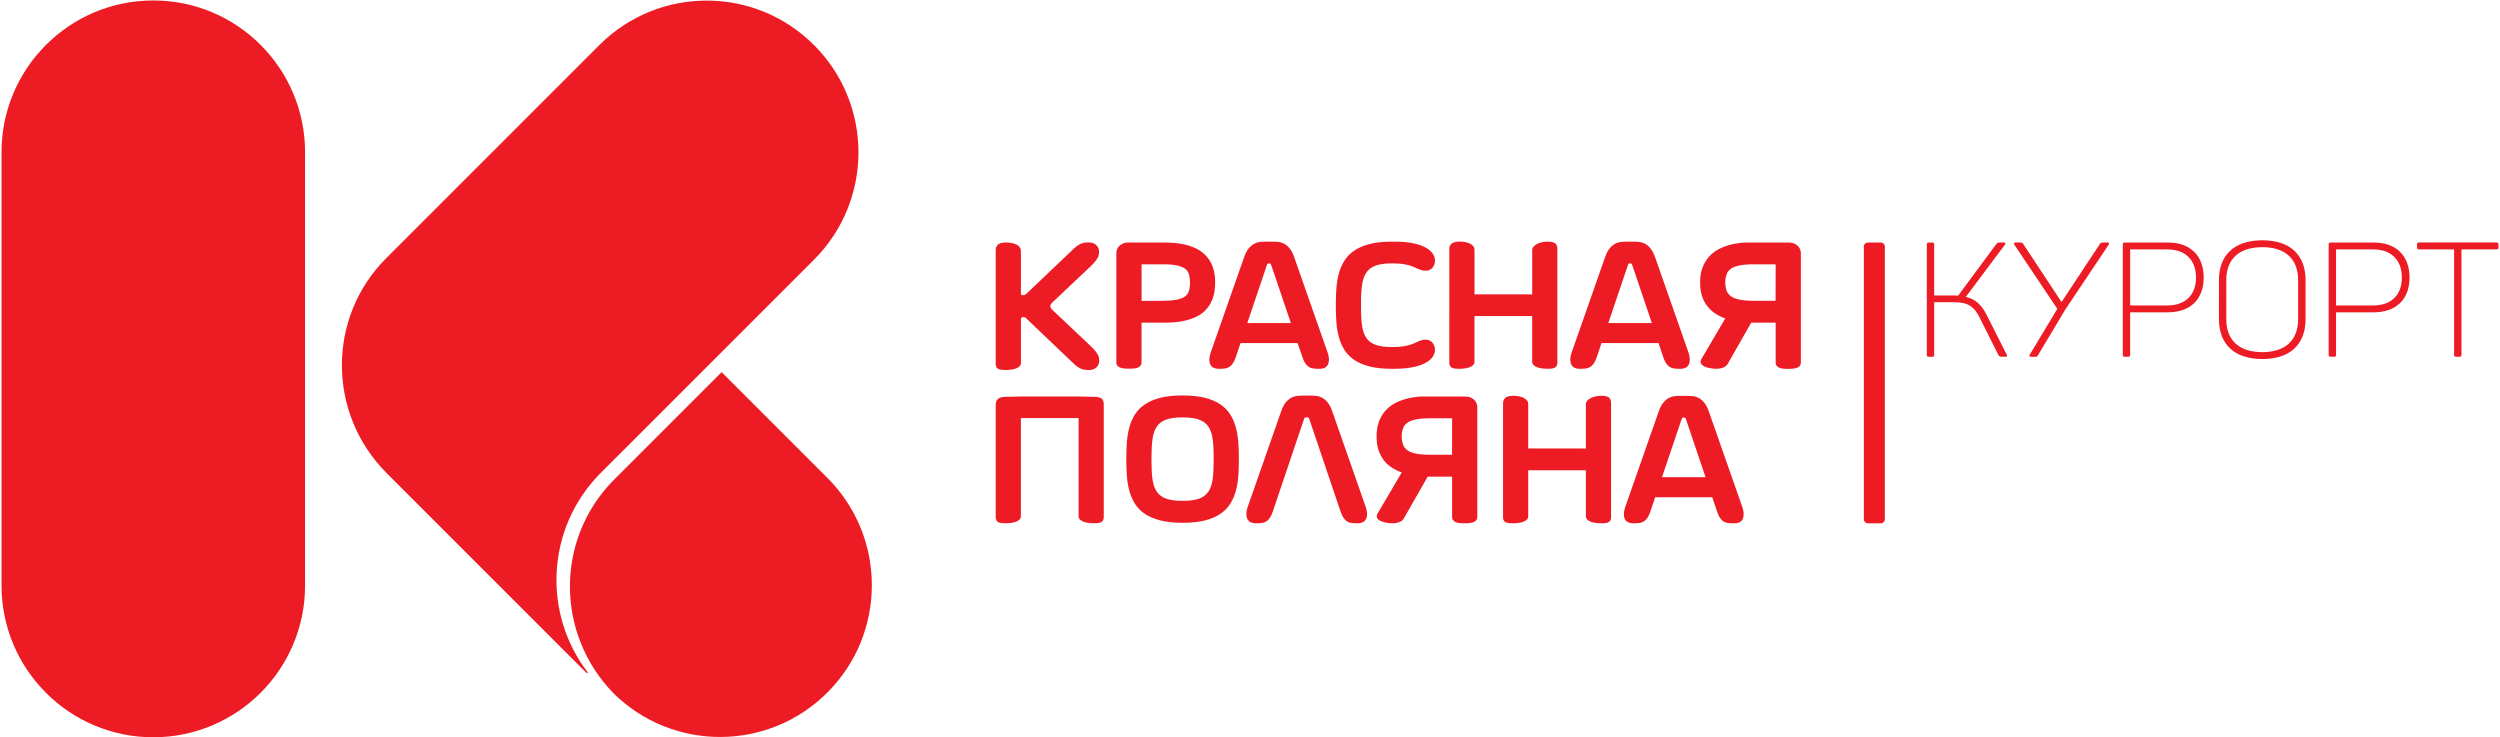 <svg version="1.2" baseProfile="tiny-ps" xmlns="http://www.w3.org/2000/svg" width="868" height="256"><style>.shp0{fill:#ed1c24}</style><g id="Layer"><path id="Layer" class="shp0" d="M53.22.16c29.11 0 52.7 23.59 52.7 52.7v150.42c0 29.1-23.6 52.7-52.7 52.7S.53 232.39.53 203.28V52.86C.52 23.76 24.12.16 53.22.16zM250.55 129.2l36.72 36.72c20.58 20.58 20.58 53.94 0 74.52-20.49 20.49-53.65 20.58-74.26.27-20.13-20.71-20.13-53.28-.26-73.71l.53-.54 10.73-10.72 26.54-26.54z"/><path id="Layer" class="shp0" d="M208.64 164.13l-.54.54c-18.42 18.95-19.76 48.35-4.01 68.81l-.32.3-69.48-69.47c-20.75-20.75-20.75-54.12-.17-74.69l73.98-73.98c20.58-20.58 53.94-20.58 74.52 0s20.58 53.94 0 74.53l-63.26 63.25-10.72 10.71zm488.1-40.99l-7.04-13.92c-.84-1.67-1.83-3.02-2.95-4.04s-2.52-1.72-4.21-2.1l13.59-18.16c.14-.2.19-.37.14-.51-.04-.14-.2-.21-.48-.22h-1.28c-.4-.01-.7.03-.89.12-.2.09-.38.25-.56.5l-13.19 17.83c-.2-.02-.41-.04-.65-.04-.24-.01-.49-.01-.74-.01h-6.93V84.93c.01-.27-.05-.46-.15-.57-.1-.1-.27-.15-.52-.15h-1.17c-.28 0-.47.05-.57.15-.11.11-.16.3-.15.57v38.22c0 .27.05.46.15.57.1.11.3.16.57.15h1.17c.25.01.42-.05.52-.15.1-.11.15-.3.15-.57v-18.22h7.1c2.3-.01 4.1.42 5.4 1.27 1.3.86 2.39 2.2 3.26 4.04l6.54 13.02c.12.25.28.41.46.49.19.09.5.13.93.12h1.12c.28-.01.44-.08.49-.22.04-.13.01-.31-.11-.51z"/><path id="Layer" fill-rule="evenodd" class="shp0" d="M761.79 87.41c2.18 2.11 3.3 5.1 3.34 8.96-.03 3.8-1.14 6.76-3.32 8.87-2.17 2.1-5.18 3.17-9.02 3.2h-13.2v14.7c.01.27-.04.47-.14.57-.1.1-.27.16-.52.15h-1.17c-.28.01-.47-.04-.57-.15-.1-.11-.15-.3-.15-.57V84.92c-.01-.27.04-.46.15-.57.11-.1.29-.15.57-.15h15.03c3.82.03 6.82 1.1 9 3.21zm-1.99 16.09c1.74-1.68 2.63-4.05 2.66-7.12-.03-3.1-.91-5.5-2.66-7.2-1.74-1.7-4.15-2.56-7.23-2.58H739.6v19.45h12.97c3.08-.02 5.49-.87 7.23-2.55zm14.48-16.39c2.56-2.42 6.3-3.65 11.23-3.69 4.88.04 8.59 1.27 11.14 3.69 2.54 2.42 3.83 5.79 3.84 10.11v13.64c-.02 4.32-1.3 7.69-3.84 10.11-2.55 2.42-6.26 3.65-11.14 3.69-4.93-.04-8.67-1.27-11.23-3.69-2.56-2.42-3.85-5.8-3.86-10.11V97.22c.01-4.32 1.29-7.69 3.86-10.11zm20.44 1.72c-2.11-1.98-5.19-2.99-9.23-3.02-4.09.03-7.2 1.04-9.32 3.02s-3.19 4.78-3.2 8.39v13.64c.01 3.61 1.08 6.41 3.2 8.39 2.12 1.98 5.23 2.99 9.32 3.02 4.05-.03 7.12-1.04 9.23-3.02 2.11-1.99 3.18-4.78 3.19-8.39V97.22c-.01-3.61-1.07-6.41-3.19-8.39zm38.54-1.42c2.18 2.11 3.3 5.1 3.34 8.96-.03 3.8-1.14 6.76-3.32 8.87-2.17 2.1-5.18 3.17-9.02 3.2h-13.19v14.7c0 .27-.05.46-.15.57-.1.1-.28.16-.52.15h-1.17c-.27.01-.46-.04-.57-.15-.11-.11-.15-.3-.15-.57V84.92c0-.27.04-.46.15-.57.11-.1.29-.15.57-.15h15.03c3.81.03 6.82 1.1 9 3.21zm-1.99 16.09c1.74-1.68 2.63-4.05 2.66-7.12-.03-3.1-.92-5.5-2.66-7.2-1.74-1.7-4.15-2.56-7.23-2.58h-12.97v19.45h12.97c3.08-.02 5.49-.87 7.23-2.55z"/><path id="Layer" class="shp0" d="M866.75 84.19h-26.82c-.27-.01-.46.04-.57.15-.1.11-.16.3-.15.57v1c-.01.24.04.42.15.52.11.1.3.15.57.15h12.13v36.55c-.01.27.04.46.15.57.1.11.29.16.57.16h1.17c.25 0 .42-.05.52-.16.1-.11.15-.3.15-.57V86.58h12.13c.28 0 .47-.04.57-.15.11-.1.16-.28.15-.52v-1c.01-.27-.05-.47-.15-.57-.1-.1-.3-.15-.57-.15zm-135 0h-1.39c-.38-.01-.66.02-.84.1-.18.07-.35.24-.51.52l-13.24 20.06-13.24-20.06c-.13-.27-.28-.45-.45-.52-.18-.07-.45-.11-.83-.1h-1.51c-.25.01-.4.07-.46.22-.06.14-.04.31.07.51l14.95 22.31-9.57 15.91c-.19.29-.17.47-.06.57.11.11.3.16.57.16h1.57c.25 0 .42-.05.53-.16.1-.1.16-.29.36-.57l9.32-15.59 15.14-22.63c.11-.2.14-.37.07-.51s-.23-.21-.48-.22zm-377.3 53.47h20.04s4.66.12 5.26.12c1.2 0 2.08.18 2.64.53.56.35.84 1.09.84 2.2v38.94c0 .49-.08.89-.25 1.19-.16.3-.4.53-.7.68-.3.15-.67.25-1.1.29-.43.04-.91.06-1.43.06-.6 0-1.21-.04-1.83-.12-.62-.09-1.19-.22-1.69-.4-.51-.19-.93-.44-1.26-.76-.33-.32-.49-.72-.49-1.19v-34.04h-20.03v34.04c0 .5-.17.9-.51 1.22-.34.32-.77.57-1.3.76-.53.19-1.1.32-1.71.39-.61.07-1.17.1-1.69.1-.6 0-1.12-.02-1.55-.07-.43-.05-.8-.15-1.1-.31-.3-.15-.52-.38-.66-.68-.15-.3-.22-.69-.22-1.16v-38.94c0-.93.29-1.62.85-2.06.57-.44 1.46-.67 2.68-.67.6.01 5.21-.12 5.21-.12z"/><path id="Layer" fill-rule="evenodd" class="shp0" d="M410.47 181.5c-2.96 0-5.49-.26-7.6-.81-2.11-.54-3.88-1.28-5.32-2.24-1.43-.96-2.58-2.12-3.44-3.46-.85-1.34-1.51-2.83-1.97-4.46-.45-1.64-.75-3.38-.89-5.24-.13-1.86-.2-3.79-.2-5.79v-.19c0-1.98.07-3.91.2-5.78.14-1.87.43-3.62.89-5.25.45-1.63 1.11-3.12 1.97-4.47.86-1.35 2.01-2.49 3.44-3.45 1.44-.96 3.21-1.71 5.32-2.25 2.1-.53 4.64-.8 7.6-.8h.25c2.96 0 5.49.27 7.6.8 2.11.54 3.88 1.29 5.32 2.25 1.44.96 2.58 2.11 3.44 3.45.86 1.34 1.51 2.83 1.97 4.47.45 1.63.75 3.38.89 5.25.13 1.87.2 3.8.2 5.78v.19c0 1.98-.07 3.91-.2 5.78-.14 1.87-.43 3.62-.89 5.26-.45 1.64-1.11 3.12-1.97 4.46-.86 1.34-2 2.5-3.44 3.46s-3.21 1.71-5.32 2.24c-2.1.54-4.64.81-7.6.81h-.25v-.01zm-.06-36.57c-2.3 0-4.14.25-5.54.76-1.39.51-2.46 1.31-3.21 2.39-.75 1.09-1.24 2.49-1.49 4.2-.24 1.72-.37 3.77-.37 6.17v1.92c0 2.4.12 4.46.37 6.17.25 1.72.74 3.11 1.49 4.2.74 1.08 1.82 1.88 3.21 2.39 1.4.51 3.24.76 5.54.76h.37c2.3 0 4.14-.25 5.53-.76 1.39-.51 2.46-1.31 3.21-2.39.75-1.09 1.24-2.49 1.49-4.2.25-1.72.37-3.77.37-6.17v-1.92c0-2.4-.12-4.45-.37-6.17-.25-1.72-.74-3.11-1.49-4.2-.74-1.09-1.81-1.88-3.21-2.39-1.39-.51-3.24-.76-5.53-.76h-.37z"/><path id="Layer" class="shp0" d="M442.03 177.28c-.35 1.06-.72 1.88-1.12 2.46-.39.59-.83 1.03-1.31 1.32-.48.29-1.02.46-1.61.53-.59.06-1.27.09-2.03.09-.57 0-1.11-.1-1.61-.31s-.88-.54-1.16-1.01c-.28-.46-.43-1.07-.45-1.83-.02-.75.17-1.69.56-2.8l11.46-32.74c.5-1.44 1.06-2.55 1.7-3.31.65-.77 1.32-1.32 2.03-1.66.72-.34 1.46-.54 2.22-.59.76-.05 1.53-.08 2.29-.08h1.37c.76 0 1.53.02 2.3.08.76.05 1.5.25 2.21.59.71.34 1.39.89 2.03 1.66.64.76 1.21 1.87 1.71 3.31l11.46 32.74c.39 1.11.58 2.05.56 2.8-.02.76-.17 1.37-.45 1.83-.29.47-.67.81-1.17 1.01-.5.21-1.04.31-1.61.31-.76 0-1.44-.03-2.03-.09-.59-.06-1.13-.23-1.61-.53-.49-.29-.92-.73-1.32-1.32-.4-.59-.76-1.41-1.12-2.46l-10.6-31.38c-.1-.31-.2-.55-.29-.73-.1-.18-.22-.26-.39-.26h-.75c-.16 0-.29.09-.39.26-.09.18-.19.42-.29.73l-10.59 31.38zm88.57-21.57h15.15c1.53 0 2.67 0 3.41.01.75.01 1.23.02 1.45.05V140.4c0-.45.16-.87.48-1.24.32-.37.73-.69 1.24-.95a7.17 7.17 0 011.71-.59c.63-.13 1.24-.2 1.84-.2 1.2 0 2.08.18 2.64.53.56.35.84 1.09.84 2.2v39.3c0 .5-.08.9-.24 1.2-.17.3-.4.53-.7.68-.3.15-.67.25-1.1.29-.43.04-.91.06-1.43.06-.6 0-1.21-.04-1.83-.12-.62-.08-1.19-.21-1.69-.4-.51-.19-.93-.44-1.26-.76-.33-.32-.5-.72-.5-1.2v-15.93H530.6v15.93c0 .5-.17.9-.51 1.23-.34.32-.77.57-1.3.76-.53.19-1.09.32-1.71.39-.61.07-1.17.11-1.69.11-.6 0-1.12-.02-1.55-.08-.43-.05-.81-.15-1.1-.31-.3-.15-.52-.38-.67-.68-.15-.3-.21-.69-.21-1.16v-39.3c0-.93.29-1.62.85-2.06.57-.45 1.46-.67 2.68-.67.6 0 1.21.05 1.83.15.62.1 1.18.27 1.68.5.49.23.9.53 1.22.91.32.38.48.85.48 1.41v15.31z"/><path id="Layer" fill-rule="evenodd" class="shp0" d="M594.49 172.64h-19.81l-1.57 4.65c-.34 1.05-.72 1.88-1.11 2.46-.39.59-.83 1.02-1.32 1.32-.49.29-1.03.46-1.61.53-.59.06-1.27.09-2.03.09-.58 0-1.12-.1-1.61-.29-.5-.2-.89-.53-1.16-.99-.28-.46-.43-1.08-.45-1.84-.02-.77.2-1.83.6-2.94l11.41-32.55c.5-1.44 1.06-2.55 1.7-3.31.64-.77 1.32-1.32 2.03-1.66.72-.34 1.45-.54 2.22-.59.76-.05 1.53-.08 2.29-.08h1.06c.77 0 1.53.03 2.3.08.76.05 1.5.25 2.21.59.72.34 1.39.89 2.03 1.66.64.76 1.21 1.87 1.71 3.31l11.45 32.67c.39 1.12.58 2.05.56 2.82-.02.76-.17 1.38-.45 1.84-.28.47-.67.8-1.17.99-.49.2-1.03.29-1.61.29-.76 0-1.44-.03-2.05-.09-.6-.06-1.14-.23-1.63-.53-.49-.29-.92-.73-1.32-1.32-.39-.59-.71-1.37-1.09-2.46l-1.58-4.65zm-17.45-6.95h15.13l-6.67-19.72c-.1-.31-.2-.55-.29-.73-.09-.17-.22-.26-.39-.26h-.43c-.16 0-.3.09-.38.26-.1.18-.19.42-.3.73l-6.67 19.72zm-72.87-.2h-8.48l-8.22 14.4c-.37.66-.93 1.13-1.68 1.4a6.5 6.5 0 01-2.24.4c-.3 0-.69-.02-1.14-.06-.46-.04-.92-.11-1.4-.22-.47-.1-.93-.23-1.36-.4-.44-.17-.8-.38-1.09-.64-.29-.26-.47-.56-.53-.9-.06-.34.03-.74.28-1.2l8.37-14.24a16.99 16.99 0 01-3.32-1.62c-1.06-.66-1.99-1.48-2.78-2.48-.79-1-1.43-2.17-1.91-3.53-.48-1.36-.71-2.94-.71-4.89 0-2.13.32-3.96.96-5.49.64-1.54 1.48-2.82 2.53-3.87a12.41 12.41 0 013.58-2.5c1.34-.62 2.73-1.08 4.13-1.39 1.41-.31 3.53-.59 4.55-.59h14.79c.81 0 1.48.1 2.01.32.52.22.96.49 1.3.81.35.32.6.67.75 1.04.16.38.27.72.36 1.37v38.24c0 .48-.13.86-.36 1.16-.24.31-.56.54-.96.69-.4.16-.87.26-1.4.31-.52.06-1.09.08-1.69.08-.51 0-1.03-.02-1.56-.06-.53-.04-1-.14-1.4-.29-.4-.16-.73-.39-.99-.69-.26-.31-.39-.7-.39-1.2v-13.96zm0-20.26h-7.8c-1.79 0-3.55.14-4.85.42-1.3.28-2.18.62-2.91 1.16-.73.54-1.21 1.13-1.46 1.91-.25.79-.48 1.54-.48 2.87.02.96.21 2.09.48 2.82.27.74.76 1.36 1.46 1.88.7.52 1.68.91 2.93 1.18 1.25.27 2.85.4 4.84.42l7.77-.01.02-12.64v-.01zM403.53 84.2c1.17 0 2.45.05 3.81.14 1.37.09 2.73.29 4.1.6 1.36.31 2.67.77 3.92 1.38 1.25.61 2.36 1.43 3.33 2.45.98 1.03 1.75 2.29 2.33 3.8.58 1.51.87 3.33.87 5.45v.12c0 2.07-.26 3.85-.79 5.33-.53 1.49-1.23 2.74-2.13 3.77-.89 1.03-1.92 1.84-3.09 2.46-1.18.62-2.43 1.1-3.74 1.44-1.31.34-2.64.58-4 .7-1.36.13-2.66.19-3.92.19h-7.87v13.76c0 .49-.13.89-.39 1.19-.26.3-.59.53-.99.68-.4.15-.87.26-1.4.29-.53.04-1.05.06-1.56.06-.6 0-1.16-.02-1.69-.08-.53-.05-.99-.15-1.4-.31-.4-.15-.72-.38-.96-.68-.24-.3-.36-.69-.36-1.16V87.73c0-.17.01-.28.03-.34.06-.31.17-.65.33-1.02.15-.37.4-.72.74-1.04.34-.32.78-.59 1.31-.81.53-.22 1.19-.32 2-.32h11.52zm-7.17 20.28h-.02.02zm1.61-.02c.61-.01 1.24-.01 1.89-.01h3.68v-.03h.25c2.04 0 3.68-.13 4.91-.4 1.22-.26 2.17-.65 2.82-1.16.65-.51 1.08-1.14 1.29-1.88.21-.74.32-1.6.34-2.57v-.59c-.02-.95-.13-1.79-.32-2.52a3.67 3.67 0 00-1.22-1.87c-.62-.52-1.52-.92-2.68-1.2-1.17-.28-2.72-.43-4.66-.45-.19.02-.35.03-.48.02-.14-.01-.23-.02-.3-.02h-7.13v12.7c.47 0 1.01-.01 1.61-.02z"/><path id="Layer" class="shp0" d="M484.27 83.9c2.13 0 4.05.15 5.78.46 1.72.31 3.19.75 4.4 1.33 1.21.58 2.14 1.28 2.79 2.09.65.82.98 1.73.98 2.74 0 .37-.06.76-.19 1.18-.12.41-.32.79-.57 1.13-.26.34-.6.62-1.02.84-.43.22-.93.32-1.51.32-.52 0-.98-.06-1.38-.19-.4-.12-.82-.28-1.24-.46-.42-.19-.88-.39-1.38-.62-.5-.23-1.08-.43-1.75-.62-.67-.18-1.46-.34-2.37-.46-.91-.12-1.98-.18-3.22-.18h-.44c-2.3 0-4.14.26-5.53.78-1.4.51-2.47 1.32-3.21 2.41-.75 1.1-1.24 2.5-1.49 4.22-.25 1.72-.37 3.77-.37 6.17v1.92c0 2.4.12 4.45.37 6.17.25 1.72.74 3.11 1.49 4.2.74 1.09 1.81 1.88 3.21 2.39 1.39.51 3.23.76 5.53.76h.44c1.24 0 2.31-.06 3.22-.18.91-.12 1.7-.28 2.37-.47.67-.18 1.25-.4 1.75-.62.5-.23.96-.43 1.38-.62.43-.18.84-.34 1.24-.47.4-.12.86-.18 1.38-.18.58 0 1.08.11 1.51.34.42.23.76.51 1.02.85.26.34.45.71.57 1.12.12.4.19.79.19 1.16 0 1.01-.33 1.93-.98 2.74-.65.82-1.58 1.51-2.79 2.09-1.21.58-2.68 1.03-4.4 1.33-1.73.31-3.65.47-5.78.47h-1.06c-2.95 0-5.49-.26-7.59-.79-2.11-.53-3.88-1.27-5.32-2.23-1.44-.96-2.59-2.11-3.45-3.46-.86-1.34-1.51-2.83-1.97-4.47a26.58 26.58 0 01-.88-5.22c-.14-1.85-.2-3.78-.2-5.78v-.18c0-1.99.07-3.91.2-5.78s.43-3.62.88-5.26c.45-1.63 1.11-3.12 1.97-4.46.86-1.34 2.01-2.49 3.45-3.45 1.44-.96 3.2-1.71 5.32-2.24 2.1-.54 4.64-.81 7.59-.81h1.06v-.01zm27.68 18.29h15.16c1.53 0 2.67.01 3.42.01.74.01 1.23.03 1.45.05V86.87c0-.45.16-.87.48-1.24.32-.37.74-.69 1.25-.94.5-.26 1.08-.46 1.7-.59.63-.13 1.25-.2 1.84-.2 1.2 0 2.08.17 2.63.53.56.35.84 1.08.84 2.2v39.18c0 .49-.09.89-.25 1.19-.16.3-.4.53-.7.68-.3.15-.67.25-1.1.29-.43.04-.91.06-1.42.06-.6 0-1.21-.04-1.83-.12-.62-.08-1.19-.22-1.69-.4-.51-.19-.93-.44-1.26-.76-.33-.32-.5-.72-.5-1.2v-15.81h-20.03v15.81c0 .5-.17.9-.51 1.23-.34.32-.77.57-1.3.76-.53.19-1.1.32-1.71.39-.61.07-1.17.11-1.69.11-.6 0-1.11-.03-1.55-.08-.43-.05-.8-.15-1.1-.31-.3-.15-.52-.38-.66-.68-.15-.31-.22-.69-.22-1.17V86.62c0-.93.28-1.62.86-2.06.56-.45 1.45-.67 2.68-.67.6 0 1.21.05 1.83.15.62.1 1.18.27 1.68.5.5.22.9.53 1.22.91.32.38.48.85.48 1.41v15.33z"/><path id="Layer" fill-rule="evenodd" class="shp0" d="M575.85 119.12h-19.81l-1.52 4.52c-.35 1.05-.72 1.88-1.12 2.46-.39.59-.83 1.03-1.32 1.32-.48.29-1.02.47-1.61.53-.59.06-1.27.1-2.03.1-.58 0-1.12-.1-1.61-.3-.5-.19-.88-.53-1.16-.99-.28-.47-.43-1.08-.45-1.85-.02-.76.17-1.7.56-2.82l11.41-32.55c.5-1.44 1.06-2.55 1.7-3.32.64-.76 1.32-1.31 2.03-1.66.71-.34 1.45-.54 2.22-.59.76-.05 1.53-.07 2.29-.07h1.05c.77 0 1.53.02 2.3.07.76.05 1.5.25 2.21.59.71.34 1.39.89 2.03 1.66.64.76 1.21 1.87 1.71 3.32l11.41 32.55c.39 1.12.58 2.06.55 2.82-.02.77-.17 1.38-.45 1.85-.28.46-.67.8-1.17.99-.49.2-1.03.3-1.61.3-.76 0-1.45-.03-2.05-.1-.6-.06-1.14-.23-1.63-.53-.49-.29-.93-.73-1.32-1.32-.39-.59-.75-1.41-1.09-2.46l-1.52-4.52zm-17.45-6.95h15.13l-6.67-19.71c-.1-.31-.2-.56-.3-.73-.09-.18-.22-.26-.39-.26h-.43c-.16 0-.29.09-.38.26-.09.17-.19.42-.29.73l-6.67 19.71zm58.11-.15h-8.49l-8.1 14.22c-.37.66-.93 1.13-1.68 1.39-.75.28-1.5.41-2.24.41a12.263 12.263 0 01-2.55-.28c-.47-.1-.92-.23-1.36-.4-.44-.17-.8-.38-1.09-.64a1.55 1.55 0 01-.52-.9c-.07-.35.03-.75.27-1.2l8.26-14.06c-1.16-.41-2.27-.95-3.32-1.61-1.06-.67-1.98-1.49-2.78-2.49-.8-.99-1.43-2.16-1.91-3.52-.48-1.36-.71-2.94-.71-4.89 0-2.13.32-3.96.96-5.49.64-1.53 1.49-2.81 2.53-3.86 1.05-1.04 2.25-1.88 3.59-2.5 1.34-.62 2.72-1.09 4.13-1.4 1.41-.31 3.53-.59 4.55-.59 1.34 0 2.14-.01 3.31-.01h11.49c.8 0 1.47.11 2 .33.53.22.97.49 1.31.81.34.32.59.67.74 1.04.16.37.27.71.36 1.36v38.1c0 .47-.12.86-.36 1.16-.24.3-.56.53-.96.68-.4.16-.87.27-1.4.32a20.791 20.791 0 01-3.26.01c-.52-.04-.99-.14-1.39-.29-.4-.16-.73-.39-.99-.69-.26-.3-.39-.69-.39-1.19v-13.82zm0-20.25h-7.79c-1.8 0-3.56.14-4.86.42-1.3.28-2.18.62-2.91 1.16-.72.54-1.21 1.12-1.46 1.91-.25.79-.48 1.55-.48 2.87.02.96.21 2.09.48 2.82.27.74.76 1.37 1.46 1.88.7.52 1.68.91 2.93 1.18 1.25.27 2.85.4 4.84.42h7.76l.03-12.65v-.01zm-165.99 27.35h-19.81l-1.52 4.52c-.35 1.05-.72 1.88-1.12 2.46-.39.59-.83 1.03-1.31 1.32-.49.29-1.02.47-1.61.53-.59.06-1.27.1-2.03.1-.58 0-1.12-.1-1.61-.3-.49-.19-.88-.53-1.16-.99-.28-.47-.43-1.08-.45-1.85-.02-.76.17-1.7.56-2.82l11.41-32.55c.5-1.44 1.06-2.55 1.71-3.32.64-.76 1.32-1.31 2.03-1.66.71-.34 1.45-.54 2.22-.59.76-.05 1.53-.07 2.3-.07h1.06c.76 0 1.53.02 2.29.07.77.05 1.5.25 2.22.59.71.34 1.39.89 2.03 1.66.64.76 1.21 1.87 1.7 3.32l11.41 32.55c.4 1.12.58 2.06.56 2.82-.02.77-.17 1.38-.45 1.85-.28.46-.66.8-1.16.99-.49.2-1.03.3-1.61.3-.76 0-1.45-.03-2.05-.1-.6-.06-1.14-.23-1.63-.53-.48-.29-.92-.73-1.32-1.32-.39-.59-.75-1.41-1.09-2.46l-1.57-4.52zm-17.46-6.95h15.13l-6.67-19.71c-.11-.31-.2-.56-.3-.73-.09-.18-.22-.26-.39-.26h-.43c-.16 0-.29.09-.39.26-.09.17-.19.42-.29.73l-6.66 19.71z"/><path id="Layer" class="shp0" d="M354.47 125.98c0 .5-.17.9-.52 1.22-.34.32-.77.57-1.3.76-.53.19-1.1.32-1.71.39-.61.07-1.18.11-1.69.11-.6 0-1.12-.03-1.55-.08-.43-.05-.8-.15-1.11-.31-.3-.16-.52-.38-.66-.69-.15-.29-.22-.68-.22-1.16V86.93c0-.93.29-1.62.85-2.06.57-.45 1.47-.67 2.69-.67.6 0 1.21.05 1.83.15.62.1 1.18.27 1.68.5.49.23.9.53 1.22.92.32.39.48.86.48 1.41v14.46s-.04.51.18.69c.14.12.26.14.44.14.27 0 .43 0 .68-.09.24-.08.55-.33.55-.33l16.4-15.62c.52-.48 1-.86 1.43-1.17.44-.29.87-.53 1.29-.68.43-.15.93-.31 1.38-.36.46-.05.89-.03 1.43-.03.4 0 .79.07 1.18.2.4.14.76.33 1.08.6.32.27.59.61.79 1.03.21.41.31.9.31 1.46 0 .33-.03.66-.1 1-.06.32-.2.69-.42 1.09-.21.39-.52.83-.91 1.3-.39.48-.92 1.03-1.55 1.64l-13.29 12.55c-.31.31-.49.55-.54.73-.05.18-.08.34-.08.48 0 .17.03.37.08.54.05.18.23.42.54.73l13.33 12.59c.64.62 1.16 1.17 1.55 1.65.4.48.7.91.92 1.31.22.39.36.76.42 1.09.06.33.1.66.1.99 0 .56-.1 1.05-.31 1.46-.21.42-.47.76-.79 1.03-.32.27-.63.43-1.03.57-.39.13-.83.24-1.22.24-.54 0-1.03-.03-1.49-.08a5.51 5.51 0 01-1.32-.31c-.42-.16-.85-.38-1.29-.69-.43-.29-.91-.68-1.43-1.16 0 0-15.38-14.64-16.44-15.7-.19-.2-.32-.25-.55-.33-.25-.09-.41-.08-.68-.08-.18 0-.31.03-.45.15-.21.18-.18.69-.18.69v15.02zm292.66-40.35c0-.78.64-1.42 1.42-1.42H653c.78 0 1.42.64 1.42 1.42v94.64c0 .78-.64 1.42-1.42 1.42h-4.45c-.78 0-1.42-.64-1.42-1.42V85.63z"/></g></svg>